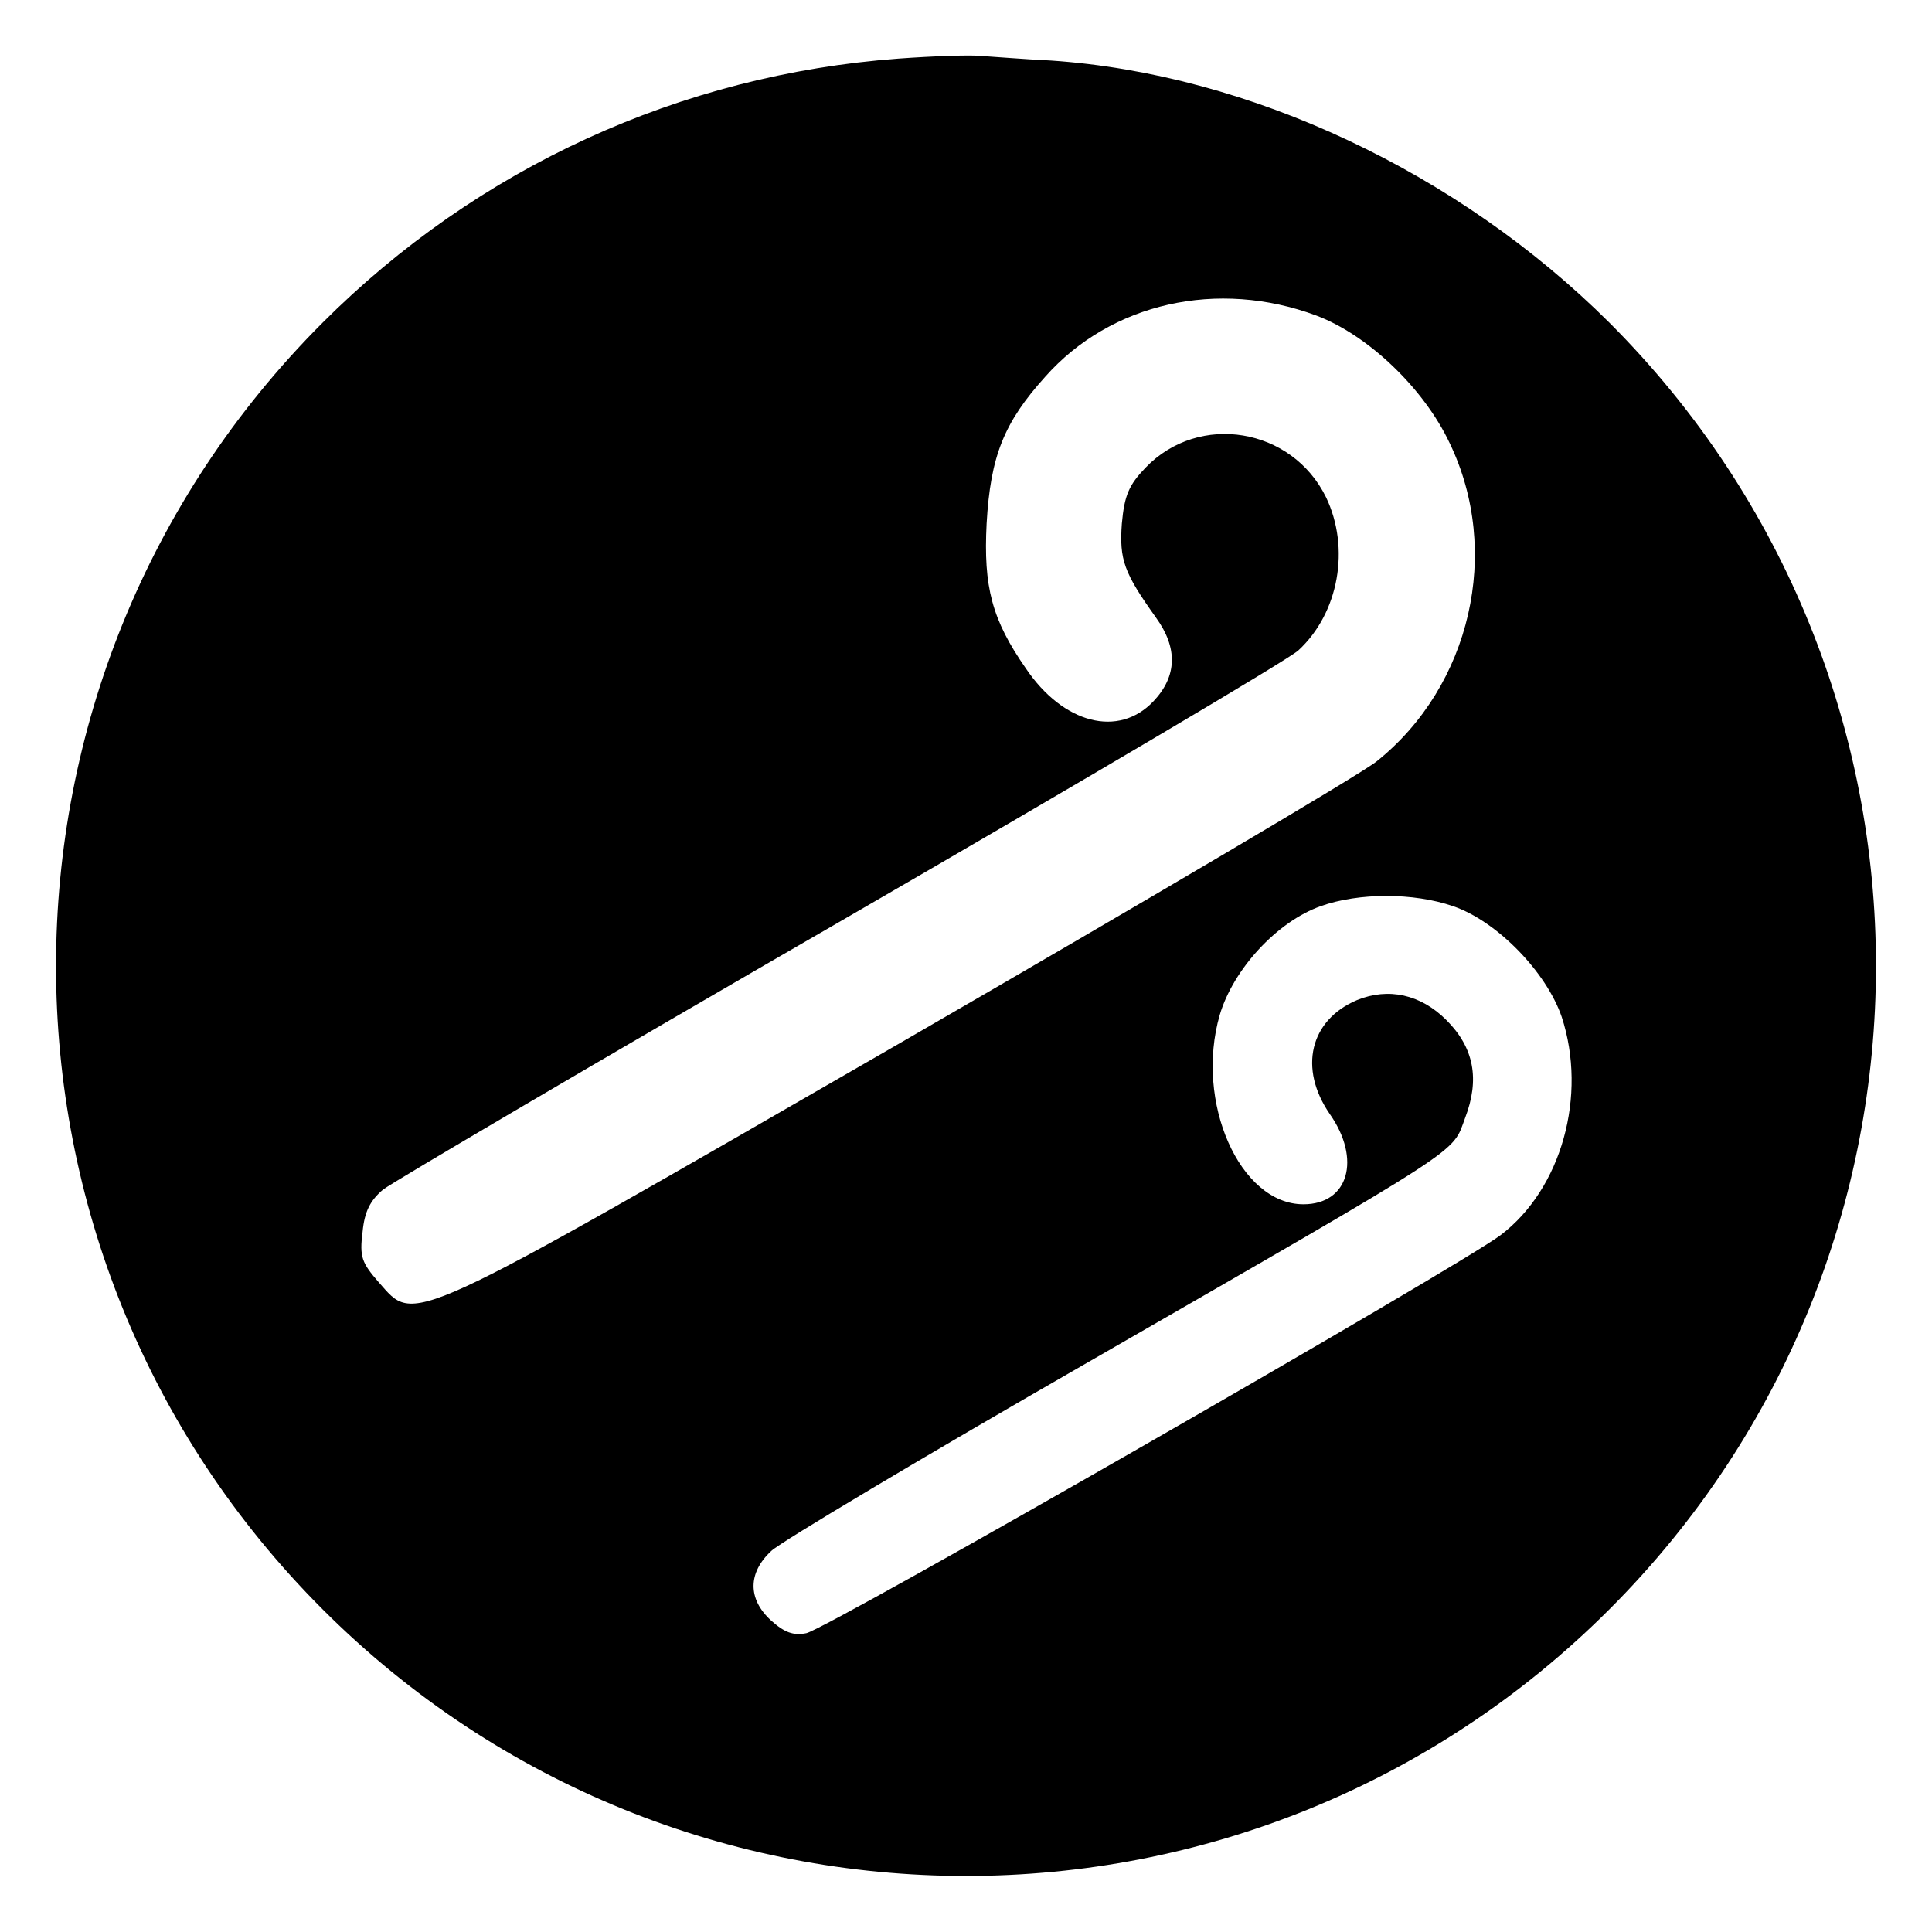 <?xml version="1.0" standalone="no"?>
<!DOCTYPE svg PUBLIC "-//W3C//DTD SVG 20010904//EN"
 "http://www.w3.org/TR/2001/REC-SVG-20010904/DTD/svg10.dtd">
<svg version="1.0" xmlns="http://www.w3.org/2000/svg"
 width="300pt" height="300pt" viewBox="0 0 300 300"
 preserveAspectRatio="xMidYMid meet">
<g transform="translate(0,300) scale(0.1,-0.1)"
fill="#000000" stroke="none">
<path d="M1395 2909 c-338 -25 -653 -169 -894 -410 -552 -552 -552 -1446 0
-1998 552 -552 1446 -552 1998 0 552 552 552 1446 0 1998 -234 233 -558 386
-867 407 -42 2 -90 6 -107 7 -16 2 -75 0 -130 -4z m649 -399 c80 -30 167 -113
207 -198 81 -168 33 -377 -113 -494 -23 -19 -357 -216 -741 -438 -777 -448
-751 -436 -809 -371 -26 30 -30 39 -25 78 3 32 12 49 32 66 16 12 335 200 711
417 375 217 695 406 710 420 63 58 81 159 43 238 -53 108 -197 132 -280 46
-26 -27 -33 -43 -37 -87 -4 -56 3 -76 53 -146 34 -47 33 -91 -4 -130 -54 -57
-140 -35 -198 51 -53 76 -66 127 -61 225 6 105 27 157 91 228 102 115 268 152
421 95z m212 -917 c68 -23 145 -102 169 -172 40 -122 0 -267 -95 -339 -65 -49
-1046 -612 -1078 -618 -20 -4 -34 1 -55 20 -36 33 -36 74 1 108 15 14 236 146
492 293 594 342 564 323 585 379 23 60 14 109 -29 152 -40 40 -90 51 -139 31
-73 -31 -91 -106 -42 -177 49 -70 29 -140 -41 -140 -99 0 -169 159 -130 294
21 71 89 145 157 169 59 21 144 21 205 0z"/>
</g>
</svg>
